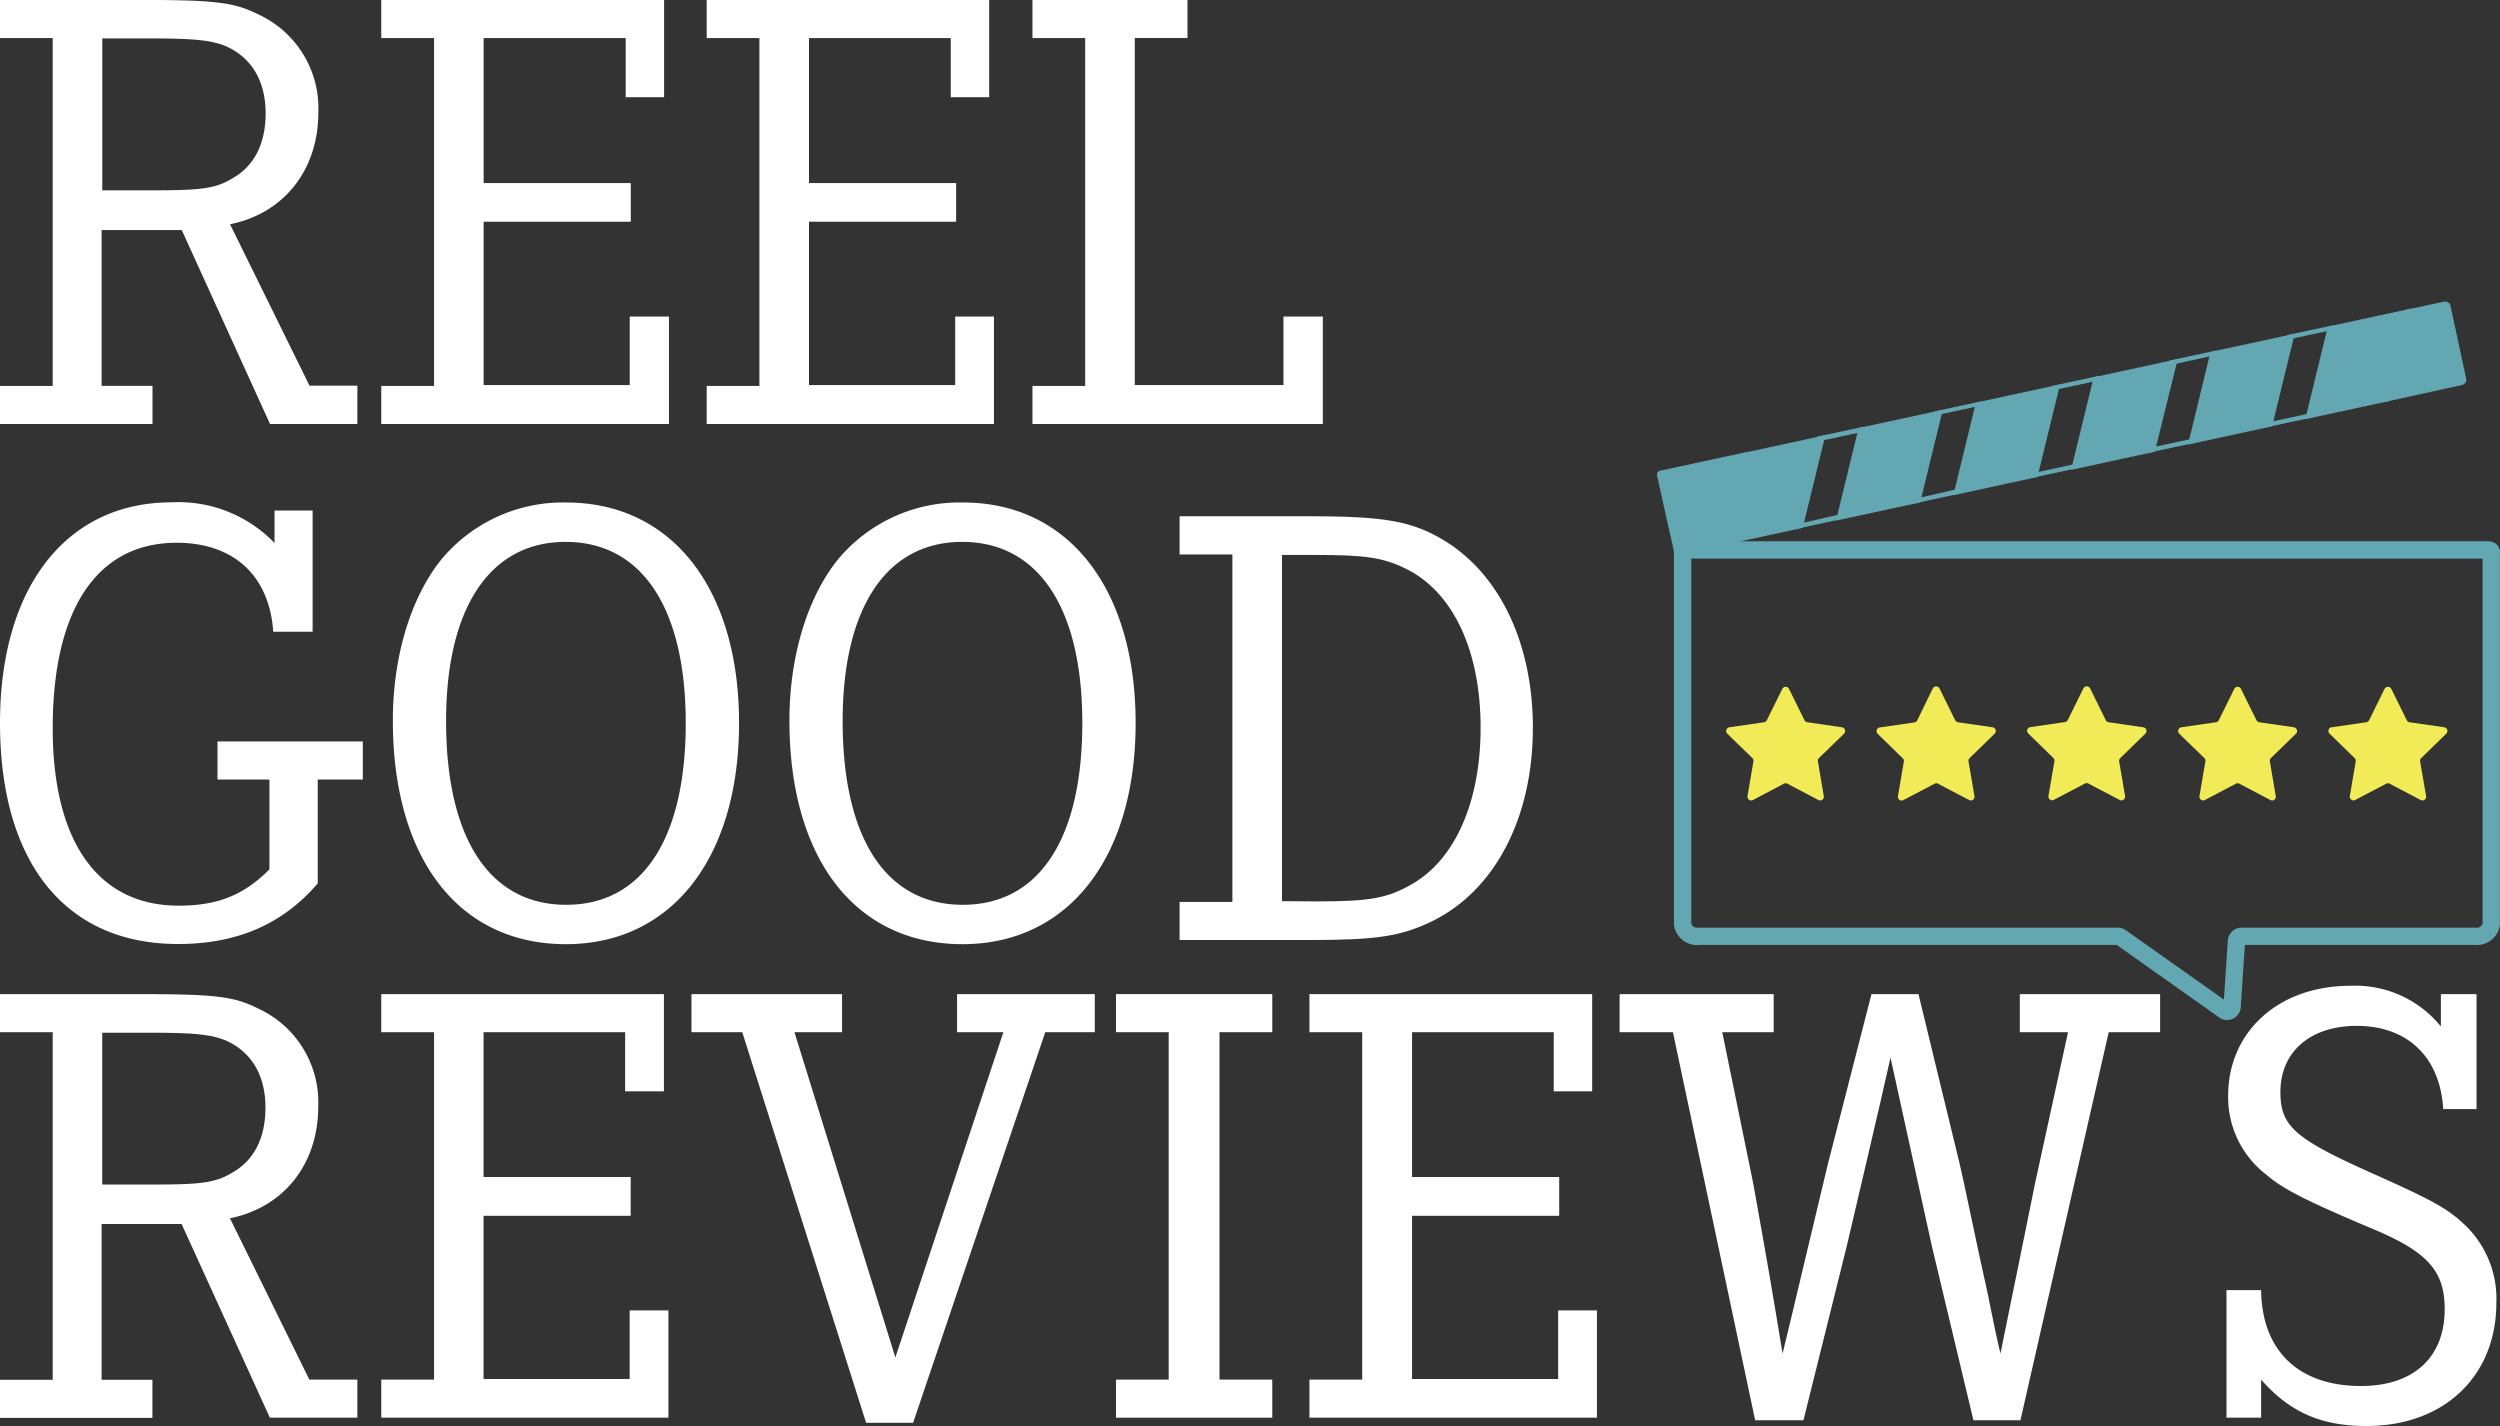 <svg id="Layer_1" data-name="Layer 1" xmlns="http://www.w3.org/2000/svg" viewBox="0 0 288.85 164.76"><rect x="0" y="0" width="288.85" height="164.76" fill="#333333" stroke="none"/><defs><style>.cls-1{fill:#63a7b3;}.cls-2{fill:none;stroke:#63a7b3;stroke-miterlimit:10;stroke-width:2px;}.cls-3{fill:#f1eb58;}.cls-4{fill:#fff;}</style></defs><title>logo</title><path class="cls-1" d="M219.76,84.92l-5.44,1.18,2.37-10.64,5.44-1.17Zm-4.78.51,4.37-1L221.47,75l-4.37.94Z" transform="translate(-6.71 -25.01)"/><path class="cls-1" d="M233.31,82l-5.43,1.18,2.37-10.64,5.43-1.17Zm-4.78.51,4.37-1L235,72l-4.37.94Z" transform="translate(-6.71 -25.01)"/><path class="cls-1" d="M291.19,69.49l-9.1,2,2.38-10.63,4.63-1a.63.63,0,0,1,.74.48l1.82,8.46A.62.62,0,0,1,291.19,69.49Z" transform="translate(-6.71 -25.01)"/><path class="cls-1" d="M246.87,79.06l-5.44,1.18L243.8,69.6l5.44-1.17Zm-4.78.51,4.37-.95,2.12-9.52-4.37.94Z" transform="translate(-6.71 -25.01)"/><path class="cls-1" d="M260.42,76.14,255,77.31l2.37-10.64,5.43-1.17Zm-4.78.5L260,75.7l2.13-9.53-4.37.94Z" transform="translate(-6.71 -25.01)"/><path class="cls-1" d="M274,73.21l-5.44,1.17,2.37-10.64,5.44-1.17Zm-4.78.5,4.37-.94,2.12-9.53-4.37.94Z" transform="translate(-6.71 -25.01)"/><path class="cls-1" d="M206.2,87.85l-5.78,1.25a.21.21,0,0,1-.26-.17l-2-9a.45.45,0,0,1,.34-.53l10-2.16Z" transform="translate(-6.71 -25.01)"/><polygon class="cls-1" points="201.59 52.8 199.25 62.43 207.9 60.56 210.25 50.93 201.59 52.8"/><path class="cls-1" d="M215,86l-9.72,2.1,2.6-10.7,9.73-2.11Zm-8.39.8,7.58-1.64,2.08-8.56-7.57,1.63Z" transform="translate(-6.71 -25.01)"/><polygon class="cls-1" points="215.15 49.87 212.8 59.5 221.46 57.63 223.8 48 215.15 49.87"/><path class="cls-1" d="M228.57,83.06l-9.73,2.1,2.61-10.7,9.73-2.1Zm-8.39.8,7.57-1.64,2.09-8.56-7.58,1.63Z" transform="translate(-6.71 -25.01)"/><polygon class="cls-1" points="228.7 46.94 226.36 56.57 235.01 54.7 237.35 45.07 228.7 46.94"/><path class="cls-1" d="M242.12,80.12l-9.72,2.11,2.6-10.7,9.73-2.11Zm-8.39.81,7.58-1.64,2.08-8.56-7.57,1.63Z" transform="translate(-6.71 -25.01)"/><polygon class="cls-1" points="242.26 44.01 239.91 53.64 248.56 51.77 250.91 42.14 242.26 44.01"/><path class="cls-1" d="M255.68,77.2,246,79.3l2.61-10.7,9.72-2.11Zm-8.39.8,7.57-1.64L257,67.8l-7.58,1.63Z" transform="translate(-6.71 -25.01)"/><polygon class="cls-1" points="255.81 41.08 253.47 50.71 262.12 48.84 264.46 39.21 255.81 41.08"/><path class="cls-1" d="M269.23,74.27l-9.72,2.1,2.6-10.7,9.73-2.1Zm-8.39.8,7.58-1.64,2.08-8.56-7.57,1.64Z" transform="translate(-6.71 -25.01)"/><polygon class="cls-1" points="269.37 38.15 267.02 47.78 275.67 45.91 278.02 36.28 269.37 38.15"/><path class="cls-1" d="M282.79,71.34l-9.73,2.1,2.61-10.7,9.73-2.1Zm-8.39.8L282,70.5l2.09-8.56-7.58,1.64Z" transform="translate(-6.71 -25.01)"/><path class="cls-2" d="M201.12,88.78v43a1.68,1.68,0,0,0,1.86,1.41h48.43a.6.6,0,0,1,.34.11l11.94,8.45a.58.58,0,0,0,.92-.44l.5-7.57a.59.59,0,0,1,.59-.55h27a1.68,1.68,0,0,0,1.85-1.41v-43c0-.13-.14-.23-.31-.23H201.43C201.26,88.55,201.12,88.65,201.12,88.78Z" transform="translate(-6.71 -25.01)"/><path class="cls-3" d="M213.41,104.6l1.79,3.62a.43.43,0,0,0,.33.24l4,.58a.44.44,0,0,1,.24.74l-2.9,2.82a.41.41,0,0,0-.12.38l.68,4a.43.43,0,0,1-.63.46l-3.57-1.88a.43.43,0,0,0-.41,0l-3.57,1.88a.43.43,0,0,1-.63-.46l.68-4a.41.41,0,0,0-.12-.38l-2.9-2.82a.44.44,0,0,1,.24-.74l4-.58a.43.43,0,0,0,.33-.24l1.79-3.62A.43.43,0,0,1,213.41,104.6Z" transform="translate(-6.71 -25.01)"/><path class="cls-3" d="M230.82,104.6l1.79,3.62a.42.42,0,0,0,.32.24l4,.58a.43.43,0,0,1,.24.74l-2.89,2.82a.45.45,0,0,0-.13.38l.69,4a.43.43,0,0,1-.63.46l-3.58-1.88a.41.41,0,0,0-.4,0l-3.58,1.88A.43.43,0,0,1,226,117l.68-4a.42.42,0,0,0-.13-.38l-2.89-2.82a.43.43,0,0,1,.24-.74l4-.58a.45.45,0,0,0,.33-.24L230,104.6A.44.44,0,0,1,230.82,104.6Z" transform="translate(-6.71 -25.01)"/><path class="cls-3" d="M248.23,104.6l1.78,3.62a.45.45,0,0,0,.33.24l4,.58a.43.43,0,0,1,.24.74l-2.89,2.82a.42.42,0,0,0-.13.38l.68,4a.43.43,0,0,1-.62.46L248,115.54a.41.41,0,0,0-.4,0l-3.58,1.88a.43.43,0,0,1-.63-.46l.69-4a.45.45,0,0,0-.13-.38l-2.89-2.82a.43.43,0,0,1,.24-.74l4-.58a.42.42,0,0,0,.32-.24l1.79-3.62A.44.44,0,0,1,248.23,104.6Z" transform="translate(-6.71 -25.01)"/><path class="cls-3" d="M265.63,104.6l1.79,3.62a.43.43,0,0,0,.33.24l4,.58a.44.44,0,0,1,.24.74l-2.9,2.82a.41.41,0,0,0-.12.38l.68,4a.43.43,0,0,1-.63.46l-3.57-1.88a.43.43,0,0,0-.41,0l-3.57,1.88a.43.43,0,0,1-.63-.46l.68-4a.41.41,0,0,0-.12-.38l-2.9-2.82a.44.44,0,0,1,.24-.74l4-.58a.43.43,0,0,0,.33-.24l1.79-3.62A.43.43,0,0,1,265.63,104.6Z" transform="translate(-6.71 -25.01)"/><path class="cls-3" d="M283,104.6l1.79,3.62a.42.42,0,0,0,.32.24l4,.58a.43.43,0,0,1,.24.74l-2.89,2.82a.45.45,0,0,0-.13.38l.69,4a.43.43,0,0,1-.63.46l-3.58-1.88a.41.41,0,0,0-.4,0l-3.58,1.88a.43.43,0,0,1-.62-.46l.68-4a.42.42,0,0,0-.13-.38l-2.89-2.82a.43.43,0,0,1,.24-.74l4-.58a.45.45,0,0,0,.33-.24l1.78-3.62A.44.44,0,0,1,283,104.6Z" transform="translate(-6.71 -25.01)"/><path class="cls-4" d="M42.83,84v14H38.28c-.44-6.46-4.55-10.28-11.16-10.28-9.18,0-14.32,7.64-14.32,21.44,0,13.07,5.21,20.49,14.54,20.49,4.48,0,7.49-1.18,10.5-4.19V115.08h-6v-4.4H48.63v4.4H43.42v12c-4.11,4.78-9.4,7-16.15,7-13,0-20.56-9.4-20.56-25.55,0-15.64,7.63-25.48,19.82-25.48a15.4,15.4,0,0,1,11.9,4.7V84Z" transform="translate(-6.71 -25.01)"/><path class="cls-4" d="M92.1,108.55c0,15.57-7.78,25.55-20,25.55-12.41,0-20-9.91-20-25.84,0-7.27,2-14.1,5.58-18.58a18.27,18.27,0,0,1,14.46-6.61C84.32,83.07,92.1,93,92.1,108.55Zm-33.85-.22c0,13.51,5,21.22,13.88,21.22s13.81-7.71,13.81-21S80.87,87.62,72.06,87.62,58.25,95.33,58.25,108.33Z" transform="translate(-6.71 -25.01)"/><path class="cls-4" d="M137.92,108.55c0,15.57-7.78,25.55-20,25.55-12.41,0-20-9.91-20-25.84,0-7.27,2-14.1,5.58-18.58A18.27,18.27,0,0,1,118,83.07C130.14,83.07,137.92,93,137.92,108.55Zm-33.85-.22c0,13.51,5,21.22,13.88,21.22s13.81-7.71,13.81-21-5.07-20.93-13.88-20.93S104.07,95.33,104.07,108.33Z" transform="translate(-6.71 -25.01)"/><path class="cls-4" d="M158.05,84.66c8.88,0,12,.59,15.85,3,6.25,4,9.92,11.9,9.92,21.44,0,10.43-4.41,18.87-11.75,22.4-3.52,1.68-6.24,2.12-14,2.12H143v-4.4h6.1V89.07H143V84.66Zm.8,44.5c6.17,0,8.15-.37,11-2,5-2.86,7.93-9.54,7.93-18.06,0-9-3.23-15.79-8.74-18.43-2.57-1.25-4.7-1.54-10.21-1.54h-4v40Z" transform="translate(-6.71 -25.01)"/><path class="cls-4" d="M22.13,25c9.39,0,11.52.22,14.46,1.69A11.93,11.93,0,0,1,43.49,38c0,6.68-4,11.67-10.2,12.92l9.18,18.65H48V74H37.91L27.71,51.59H18.45v18h5.88V74H6.71v-4.4H12.8V29.41H6.71V25Zm2.35,22c5.58,0,7.19-.22,9.1-1.4,2.5-1.39,3.82-4,3.82-7.49,0-3.74-1.62-6.46-4.63-7.78-1.69-.66-3.45-.88-8.74-.88h-5.5V47Z" transform="translate(-6.71 -25.01)"/><path class="cls-4" d="M79,36.24V29.41H62.59V46.16h17v4.47h-17V69.5H79.47V61.58H84V74H50.76v-4.4h6.1V29.41h-6.1V25H83.44V36.24Z" transform="translate(-6.71 -25.01)"/><path class="cls-4" d="M116.56,36.24V29.41H100.18V46.16h17v4.47h-17V69.5h16.89V61.58h4.48V74H88.36v-4.4h6.09V29.41H88.36V25H121V36.24Z" transform="translate(-6.71 -25.01)"/><path class="cls-4" d="M155,69.5V61.58h4.55V74H126v-4.4h6.09V29.41H126V25h17.91v4.4h-6.09V69.5Z" transform="translate(-6.71 -25.01)"/><path class="cls-4" d="M22.12,139.87c9.39,0,11.52.21,14.45,1.68a11.93,11.93,0,0,1,6.91,11.3c0,6.68-4,11.67-10.2,12.92l9.17,18.64H48v4.4H37.89l-10.2-22.38H18.45v18h5.87v4.4H6.71v-4.4H12.8V144.27H6.71v-4.4Zm2.35,22c5.57,0,7.19-.22,9.1-1.39,2.49-1.4,3.81-4,3.81-7.49,0-3.74-1.61-6.46-4.62-7.78-1.69-.66-3.45-.88-8.74-.88h-5.5v17.54Z" transform="translate(-6.71 -25.01)"/><path class="cls-4" d="M78.94,151.1v-6.83H62.58V161h17v4.48h-17v18.86H79.46v-7.93h4.48v12.4H50.76v-4.4h6.1V144.27h-6.1v-4.4H83.42V151.1Z" transform="translate(-6.71 -25.01)"/><path class="cls-4" d="M104,139.87v4.4h-5.5l11.66,37.58,12.48-37.58h-5.35v-4.4H133.2v4.4h-5.72L112.21,189.4h-5.43L92.47,144.27H86.6v-4.4Z" transform="translate(-6.71 -25.01)"/><path class="cls-4" d="M153.71,139.87v4.4h-6.1v40.14h6.1v4.4H135.65v-4.4h6.09V144.27h-6.09v-4.4Z" transform="translate(-6.71 -25.01)"/><path class="cls-4" d="M186.23,151.1v-6.83H169.86V161h17v4.48h-17v18.86h16.88v-7.93h4.48v12.4H158v-4.4h6.1V144.27H158v-4.4h32.67V151.1Z" transform="translate(-6.71 -25.01)"/><path class="cls-4" d="M211.64,139.87v4.4H205.7l3.59,17.54c1.76,9.83,2,11.23,3.38,19.59,1.24-5.06,2.93-12.32,5.21-21.8l5.06-19.73h5.43l4.77,19.66c.15.67.59,2.57,1.18,5.44.21.95.81,3.89,1.17,5.5.44,2.05.88,3.89,1.18,5.5.36,1.77.73,3.6,1.17,5.43,2-9.76,2.79-13.72,4-19.67l3.81-17.46h-5.57v-4.4h16.21v4.4h-5.94l-10.2,44.84h-5.43L229.92,169l-4.78-21.79c-1.61,7.18-3.37,14.52-5.06,21.79l-5,20.11h-5.58L200,144.27h-6.16v-4.4Z" transform="translate(-6.71 -25.01)"/><path class="cls-4" d="M292.85,139.87v13.28H289c-.36-6-4.11-9.61-10-9.61-5.36,0-8.81,3-8.81,7.63,0,4,1.62,5.43,11.23,9.68,6.38,2.87,8.15,3.82,10.2,5.8a11.8,11.8,0,0,1,3.52,8.88c0,8.44-6,14.24-15,14.24-5.28,0-8.88-1.61-12.18-5.36v4.4h-4V174.07h4c.08,7,4.33,11.08,11.53,11.08,6.08,0,9.68-3.3,9.68-8.88,0-4.33-1.91-6.54-7.93-9.11-8-3.37-10.63-4.69-12.62-6.38a11.28,11.28,0,0,1-4.47-9.17c0-7.42,5.86-12.7,14.09-12.7a12.71,12.71,0,0,1,10.49,4.7v-3.74Z" transform="translate(-6.71 -25.01)"/></svg>